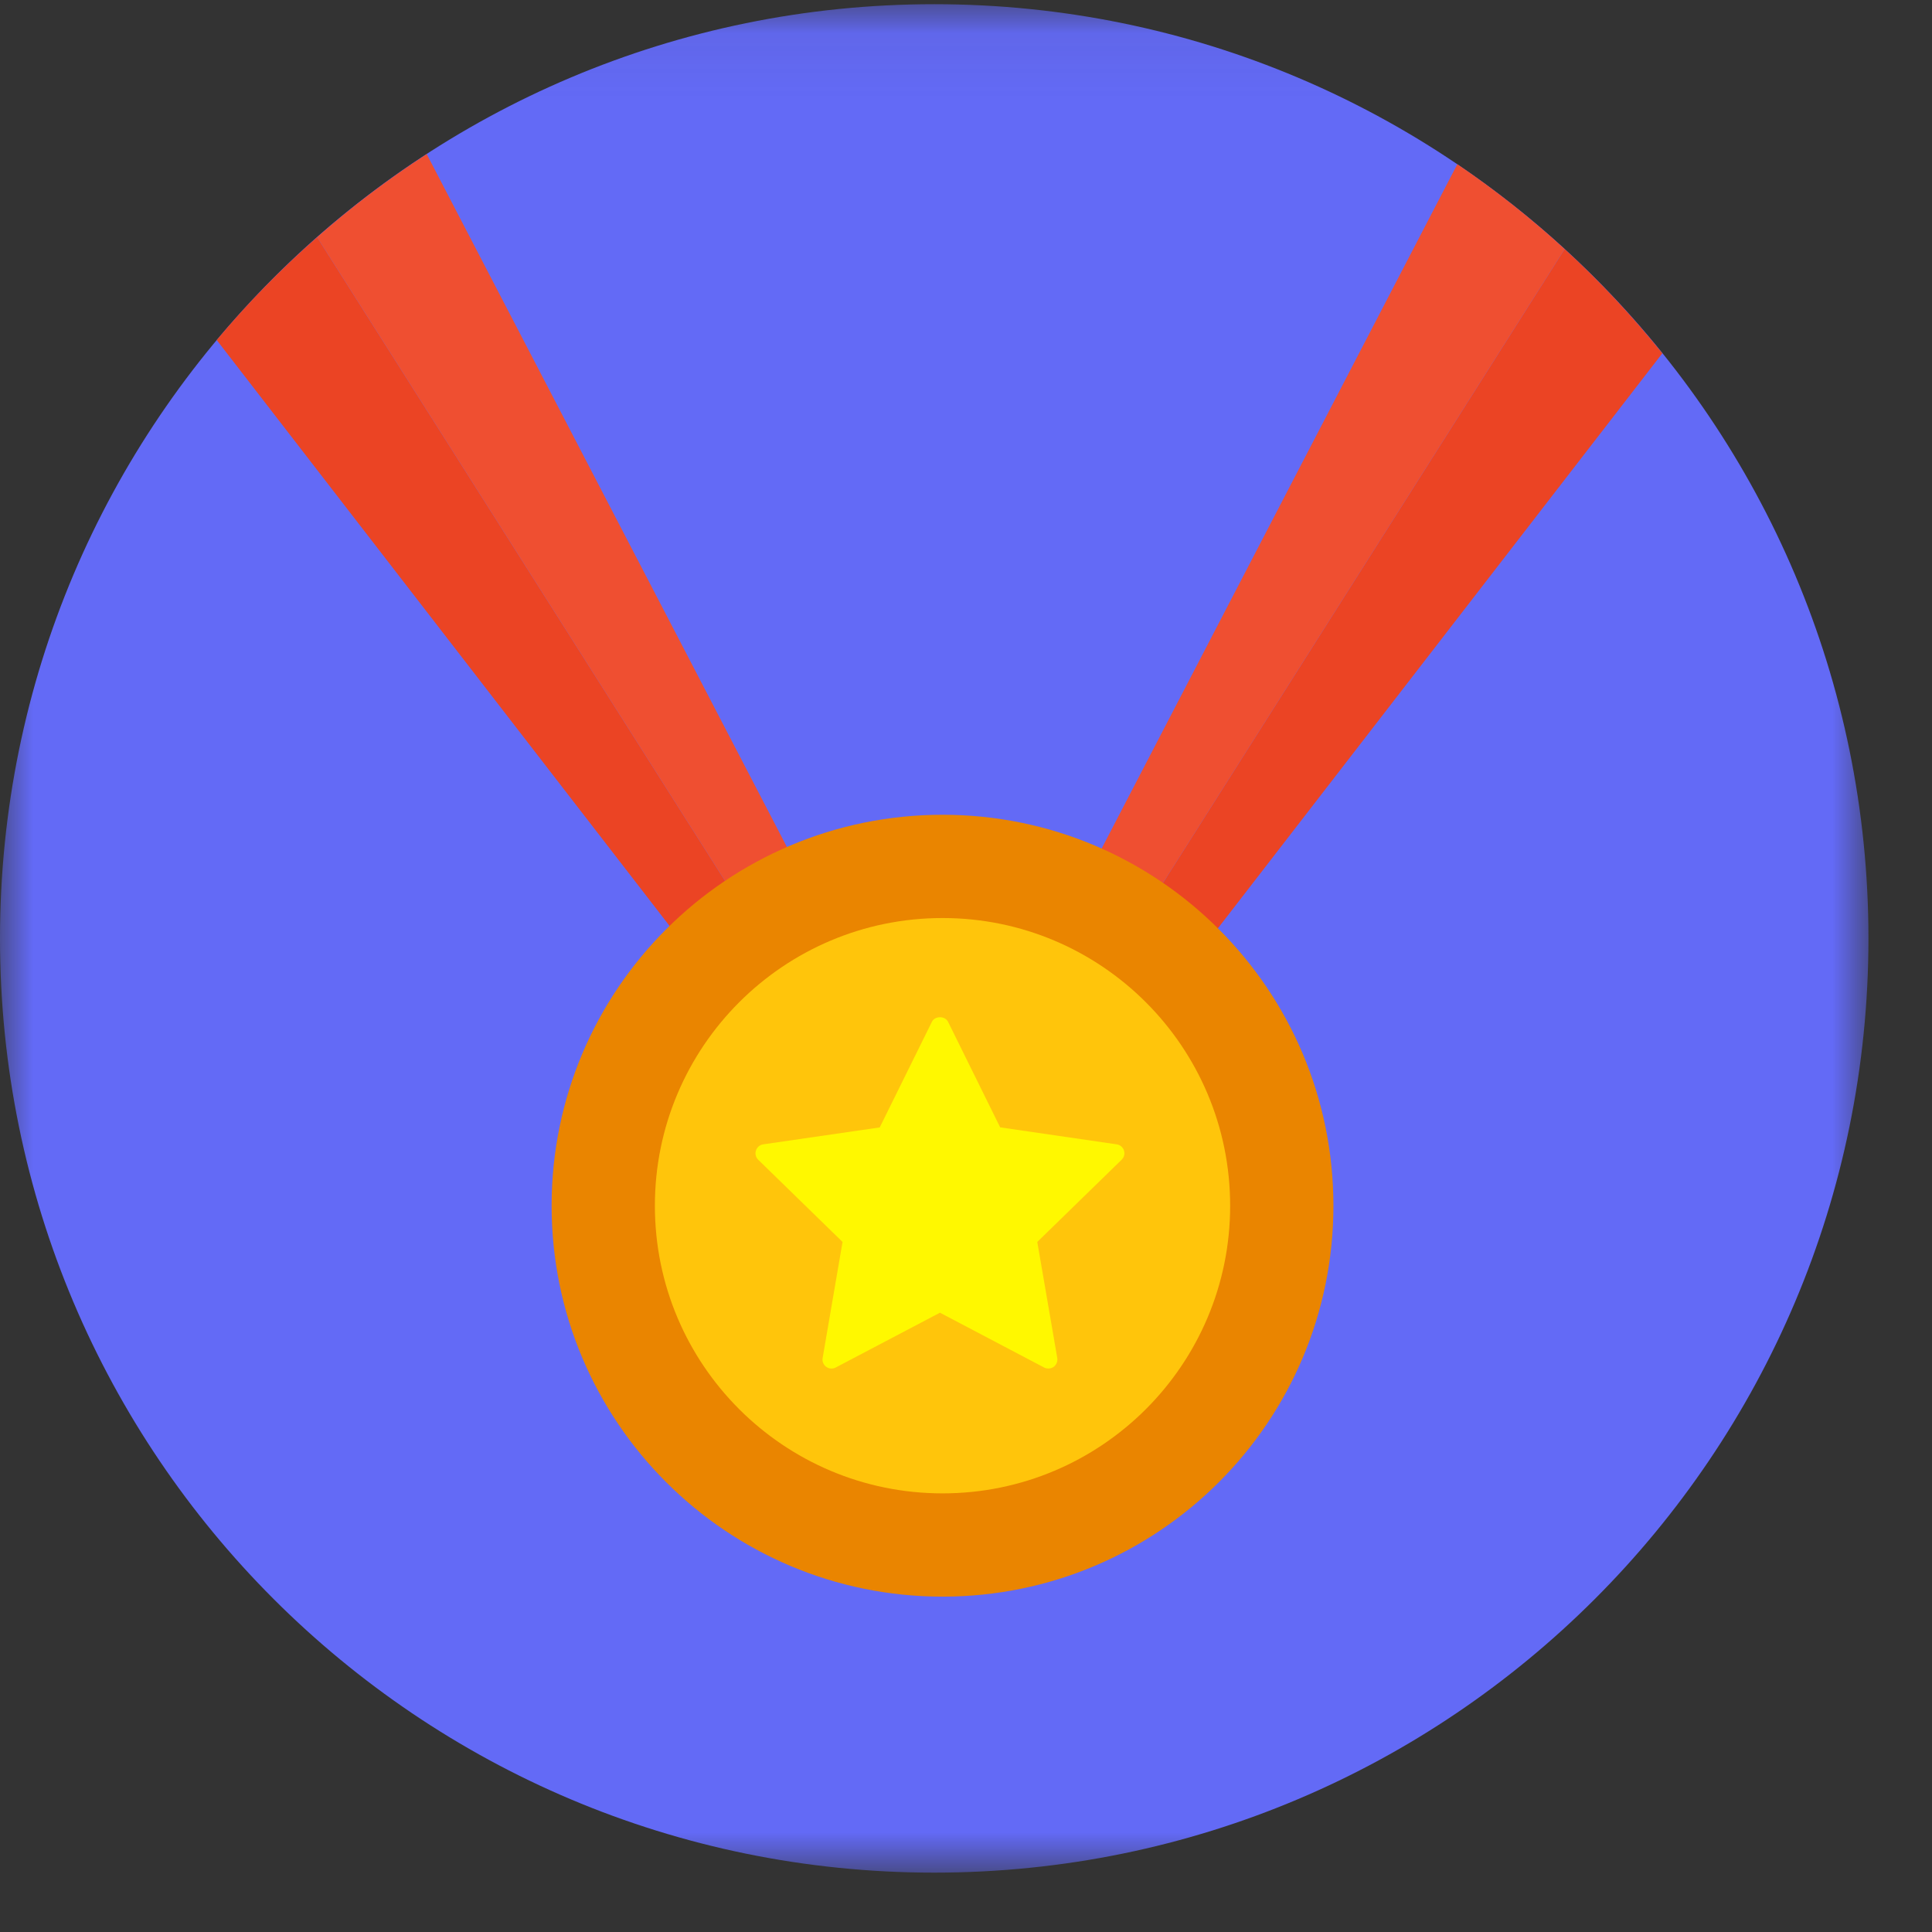 <svg width="29" height="29" viewBox="0 0 29 29" fill="none" xmlns="http://www.w3.org/2000/svg">
<rect x="0" y="0" width="29" height="29" fill="#333333" stroke="none"/>
<mask id="mask0" mask-type="alpha" maskUnits="userSpaceOnUse" x="0" y="0" width="29" height="29">
<path fill-rule="evenodd" clip-rule="evenodd" d="M0.004 0.063H28.046V28.109H0.004V0.063Z" fill="white"/>
</mask>
<g mask="url(#mask0)">
<path fill-rule="evenodd" clip-rule="evenodd" d="M28.046 14.086C28.046 21.831 21.768 28.109 14.023 28.109C6.278 28.109 0 21.831 0 14.086C0 6.341 6.278 0.063 14.023 0.063C21.768 0.063 28.046 6.341 28.046 14.086Z" fill="#636AF6"/>
</g>
<path fill-rule="evenodd" clip-rule="evenodd" d="M23.486 3.738L16.77 14.337L15.993 13.782L17.543 14.889L24.952 5.303C24.503 4.745 24.014 4.221 23.486 3.738Z" fill="#EB4424"/>
<path fill-rule="evenodd" clip-rule="evenodd" d="M16.77 14.337L23.486 3.738C22.982 3.276 22.443 2.85 21.875 2.465L15.993 13.782L16.77 14.337Z" fill="#EF4F31"/>
<path fill-rule="evenodd" clip-rule="evenodd" d="M12.367 13.782L11.589 14.337L4.76 3.56C4.22 4.036 3.715 4.551 3.253 5.104L10.816 14.889L12.367 13.782Z" fill="#EB4424"/>
<path fill-rule="evenodd" clip-rule="evenodd" d="M11.589 14.337L12.367 13.782L6.405 2.313C5.826 2.688 5.276 3.105 4.76 3.56L11.589 14.337Z" fill="#EF4F31"/>
<path fill-rule="evenodd" clip-rule="evenodd" d="M20.015 18.099C20.015 21.339 17.388 23.966 14.148 23.966C10.907 23.966 8.28 21.339 8.28 18.099C8.28 14.858 10.907 12.23 14.148 12.23C17.388 12.23 20.015 14.858 20.015 18.099Z" fill="#EA8500"/>
<path fill-rule="evenodd" clip-rule="evenodd" d="M18.465 18.099C18.465 20.483 16.532 22.416 14.148 22.416C11.763 22.416 9.83 20.483 9.83 18.099C9.83 15.714 11.763 13.78 14.148 13.78C16.532 13.78 18.465 15.714 18.465 18.099Z" fill="#FFC50B"/>
<path fill-rule="evenodd" clip-rule="evenodd" d="M16.871 17.269C16.855 17.22 16.813 17.184 16.762 17.177L15.013 16.922L14.231 15.338C14.185 15.246 14.033 15.246 13.988 15.338L13.205 16.923L11.457 17.177C11.405 17.184 11.363 17.22 11.347 17.27C11.331 17.319 11.344 17.372 11.381 17.408L12.647 18.642L12.348 20.384C12.339 20.434 12.36 20.486 12.402 20.517C12.443 20.547 12.499 20.551 12.544 20.527L14.109 19.704L15.673 20.527C15.692 20.537 15.714 20.542 15.736 20.542C15.764 20.542 15.793 20.534 15.816 20.517C15.857 20.486 15.878 20.435 15.87 20.384L15.57 18.642L16.836 17.408C16.874 17.372 16.887 17.319 16.871 17.269Z" fill="#FFF800"/>
</svg>

